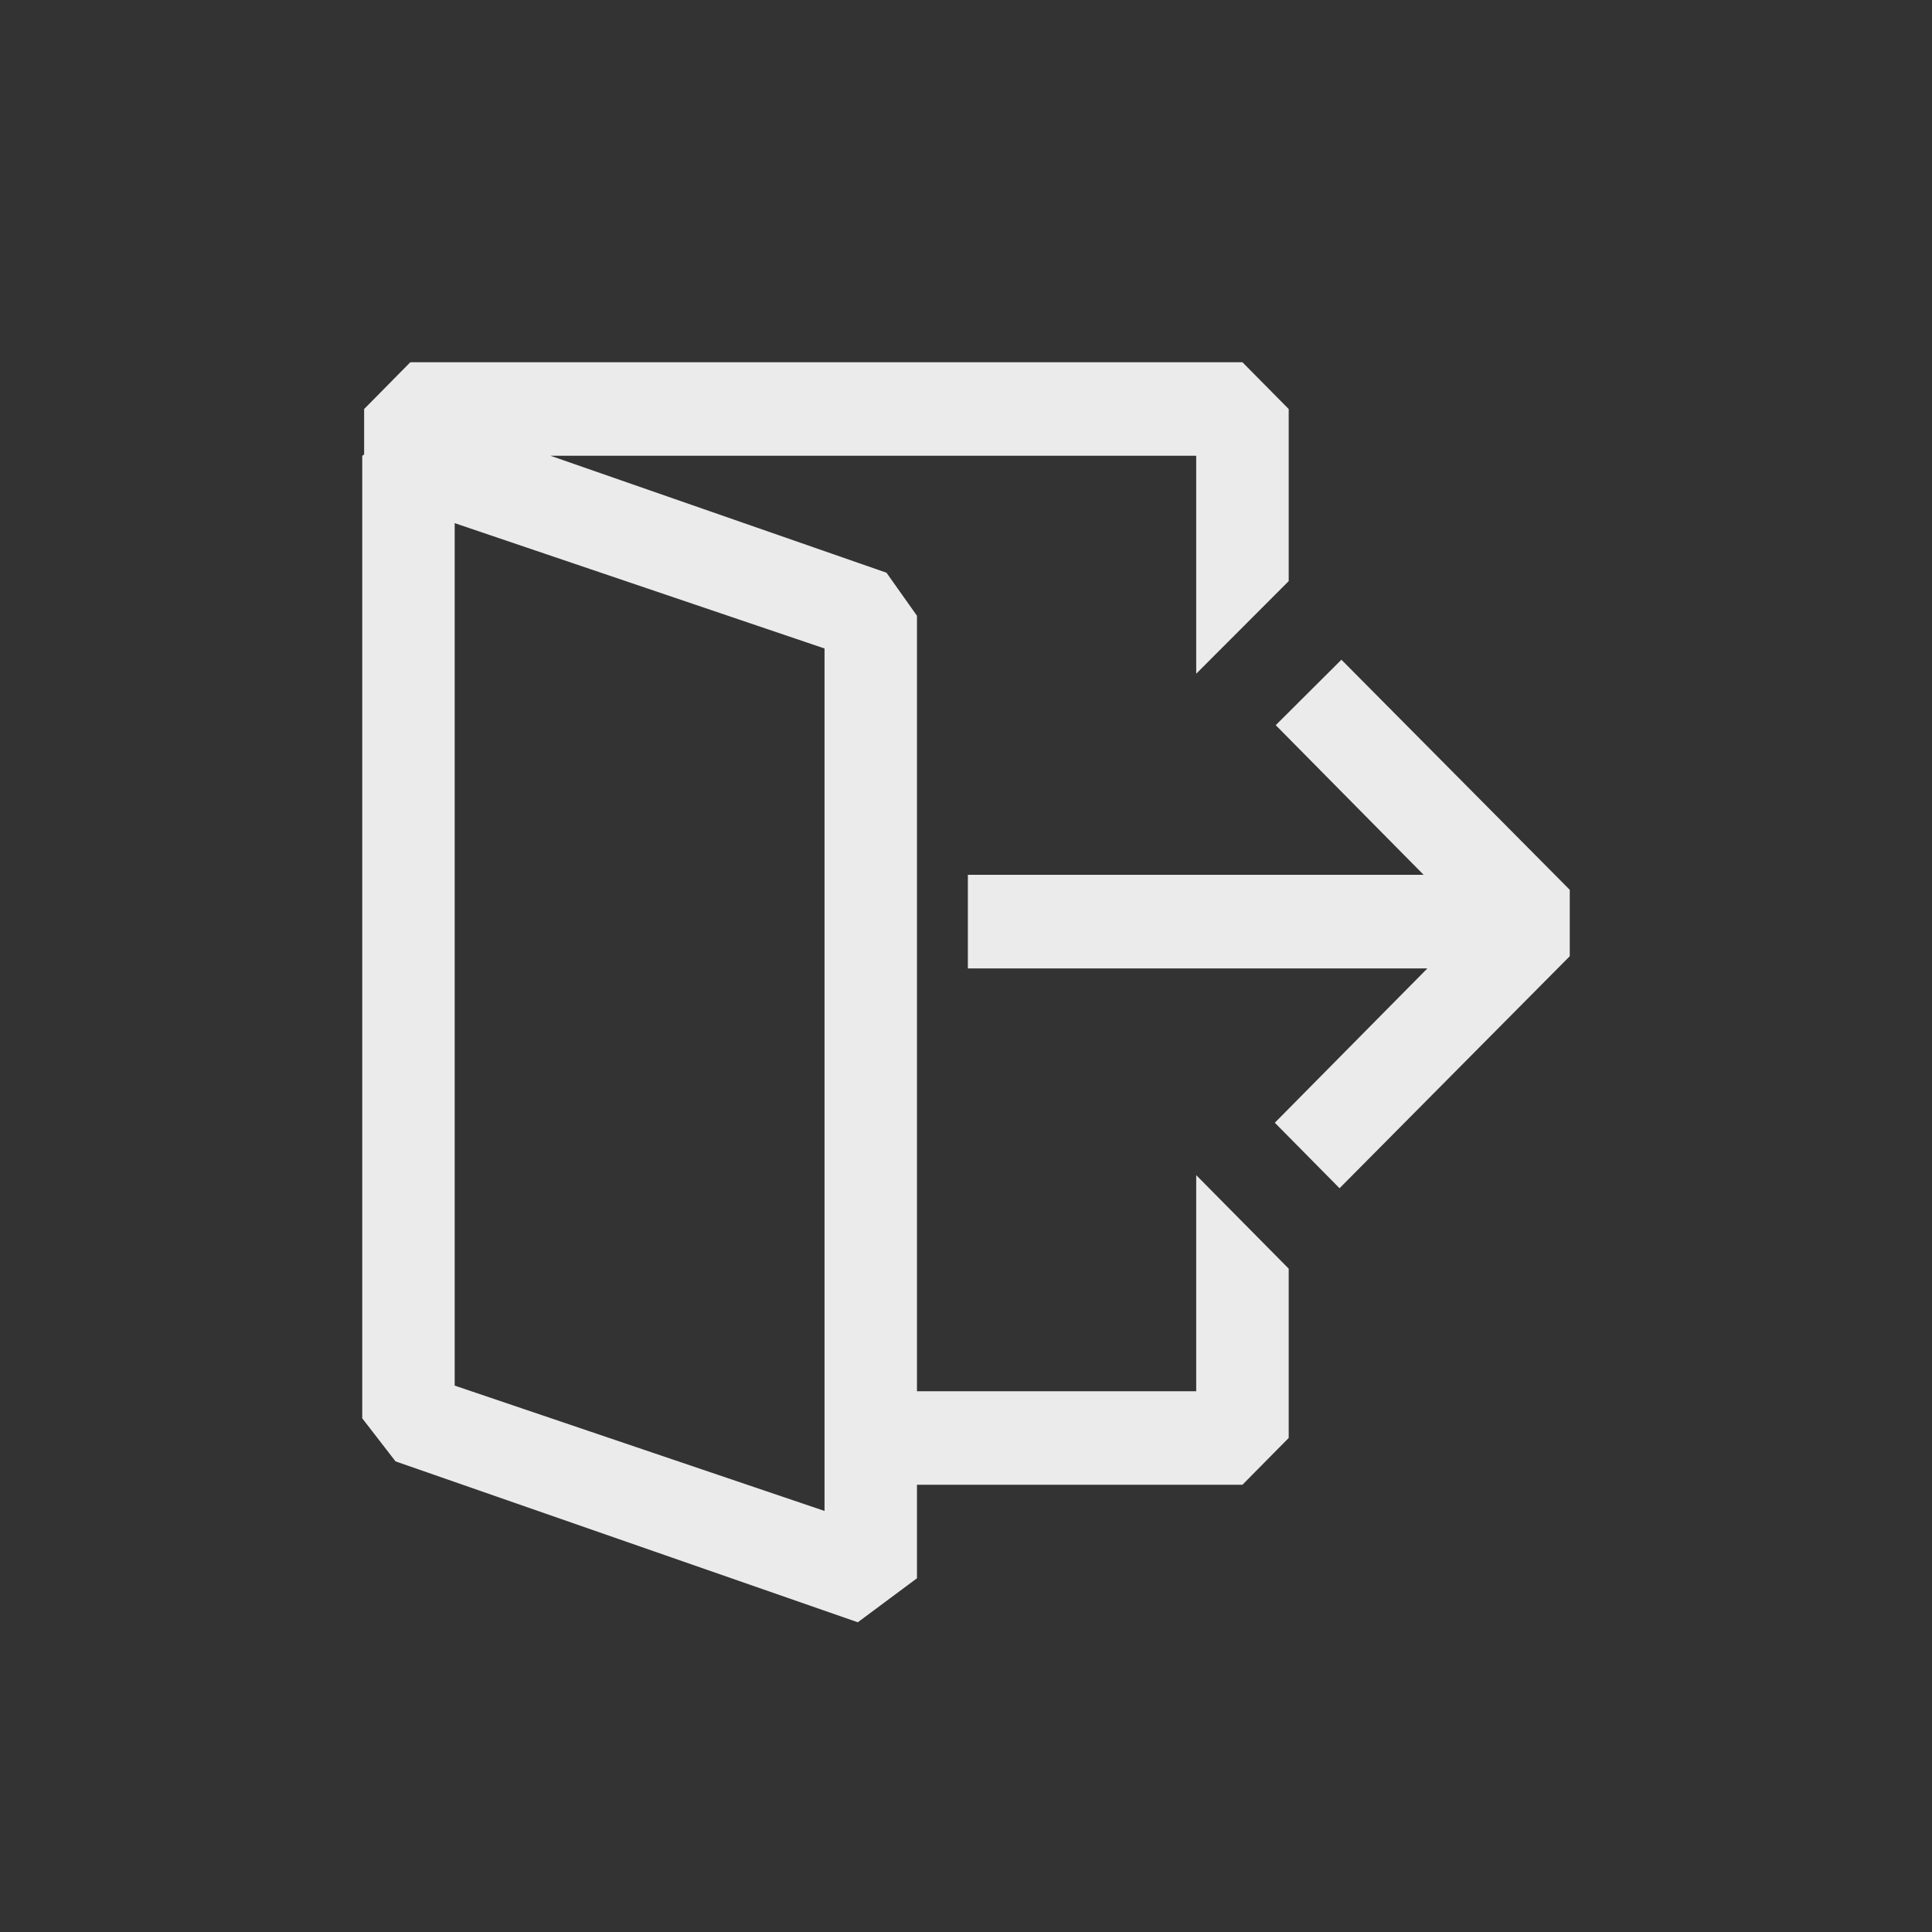 <svg width="32" height="32" viewBox="0 0 32 32" fill="none" xmlns="http://www.w3.org/2000/svg">
<rect x="0" y="0" width="32" height="32" fill="#333333" stroke="none"/>
<path fill-rule="evenodd" clip-rule="evenodd" d="M19.813 8.742V11.159L21.345 9.625V6.775L20.579 6H6.796L6.031 6.775V7.528L6 7.549V23.492L6.551 24.205L14.208 26.87L15.188 26.141V24.592H20.579L21.345 23.817V21.013L19.813 19.464V23.043H15.188V10.199L14.683 9.486L9.118 7.549H19.813V8.742ZM13.657 25.026L7.531 22.95V8.665L13.657 10.741V25.026ZM23.642 16.04H16.031V14.49H23.58L21.13 12.011L22.218 10.927L26 14.738V15.838L22.187 19.681L21.115 18.596L23.642 16.04Z" fill="white" fill-opacity="0.9"/>
</svg>
